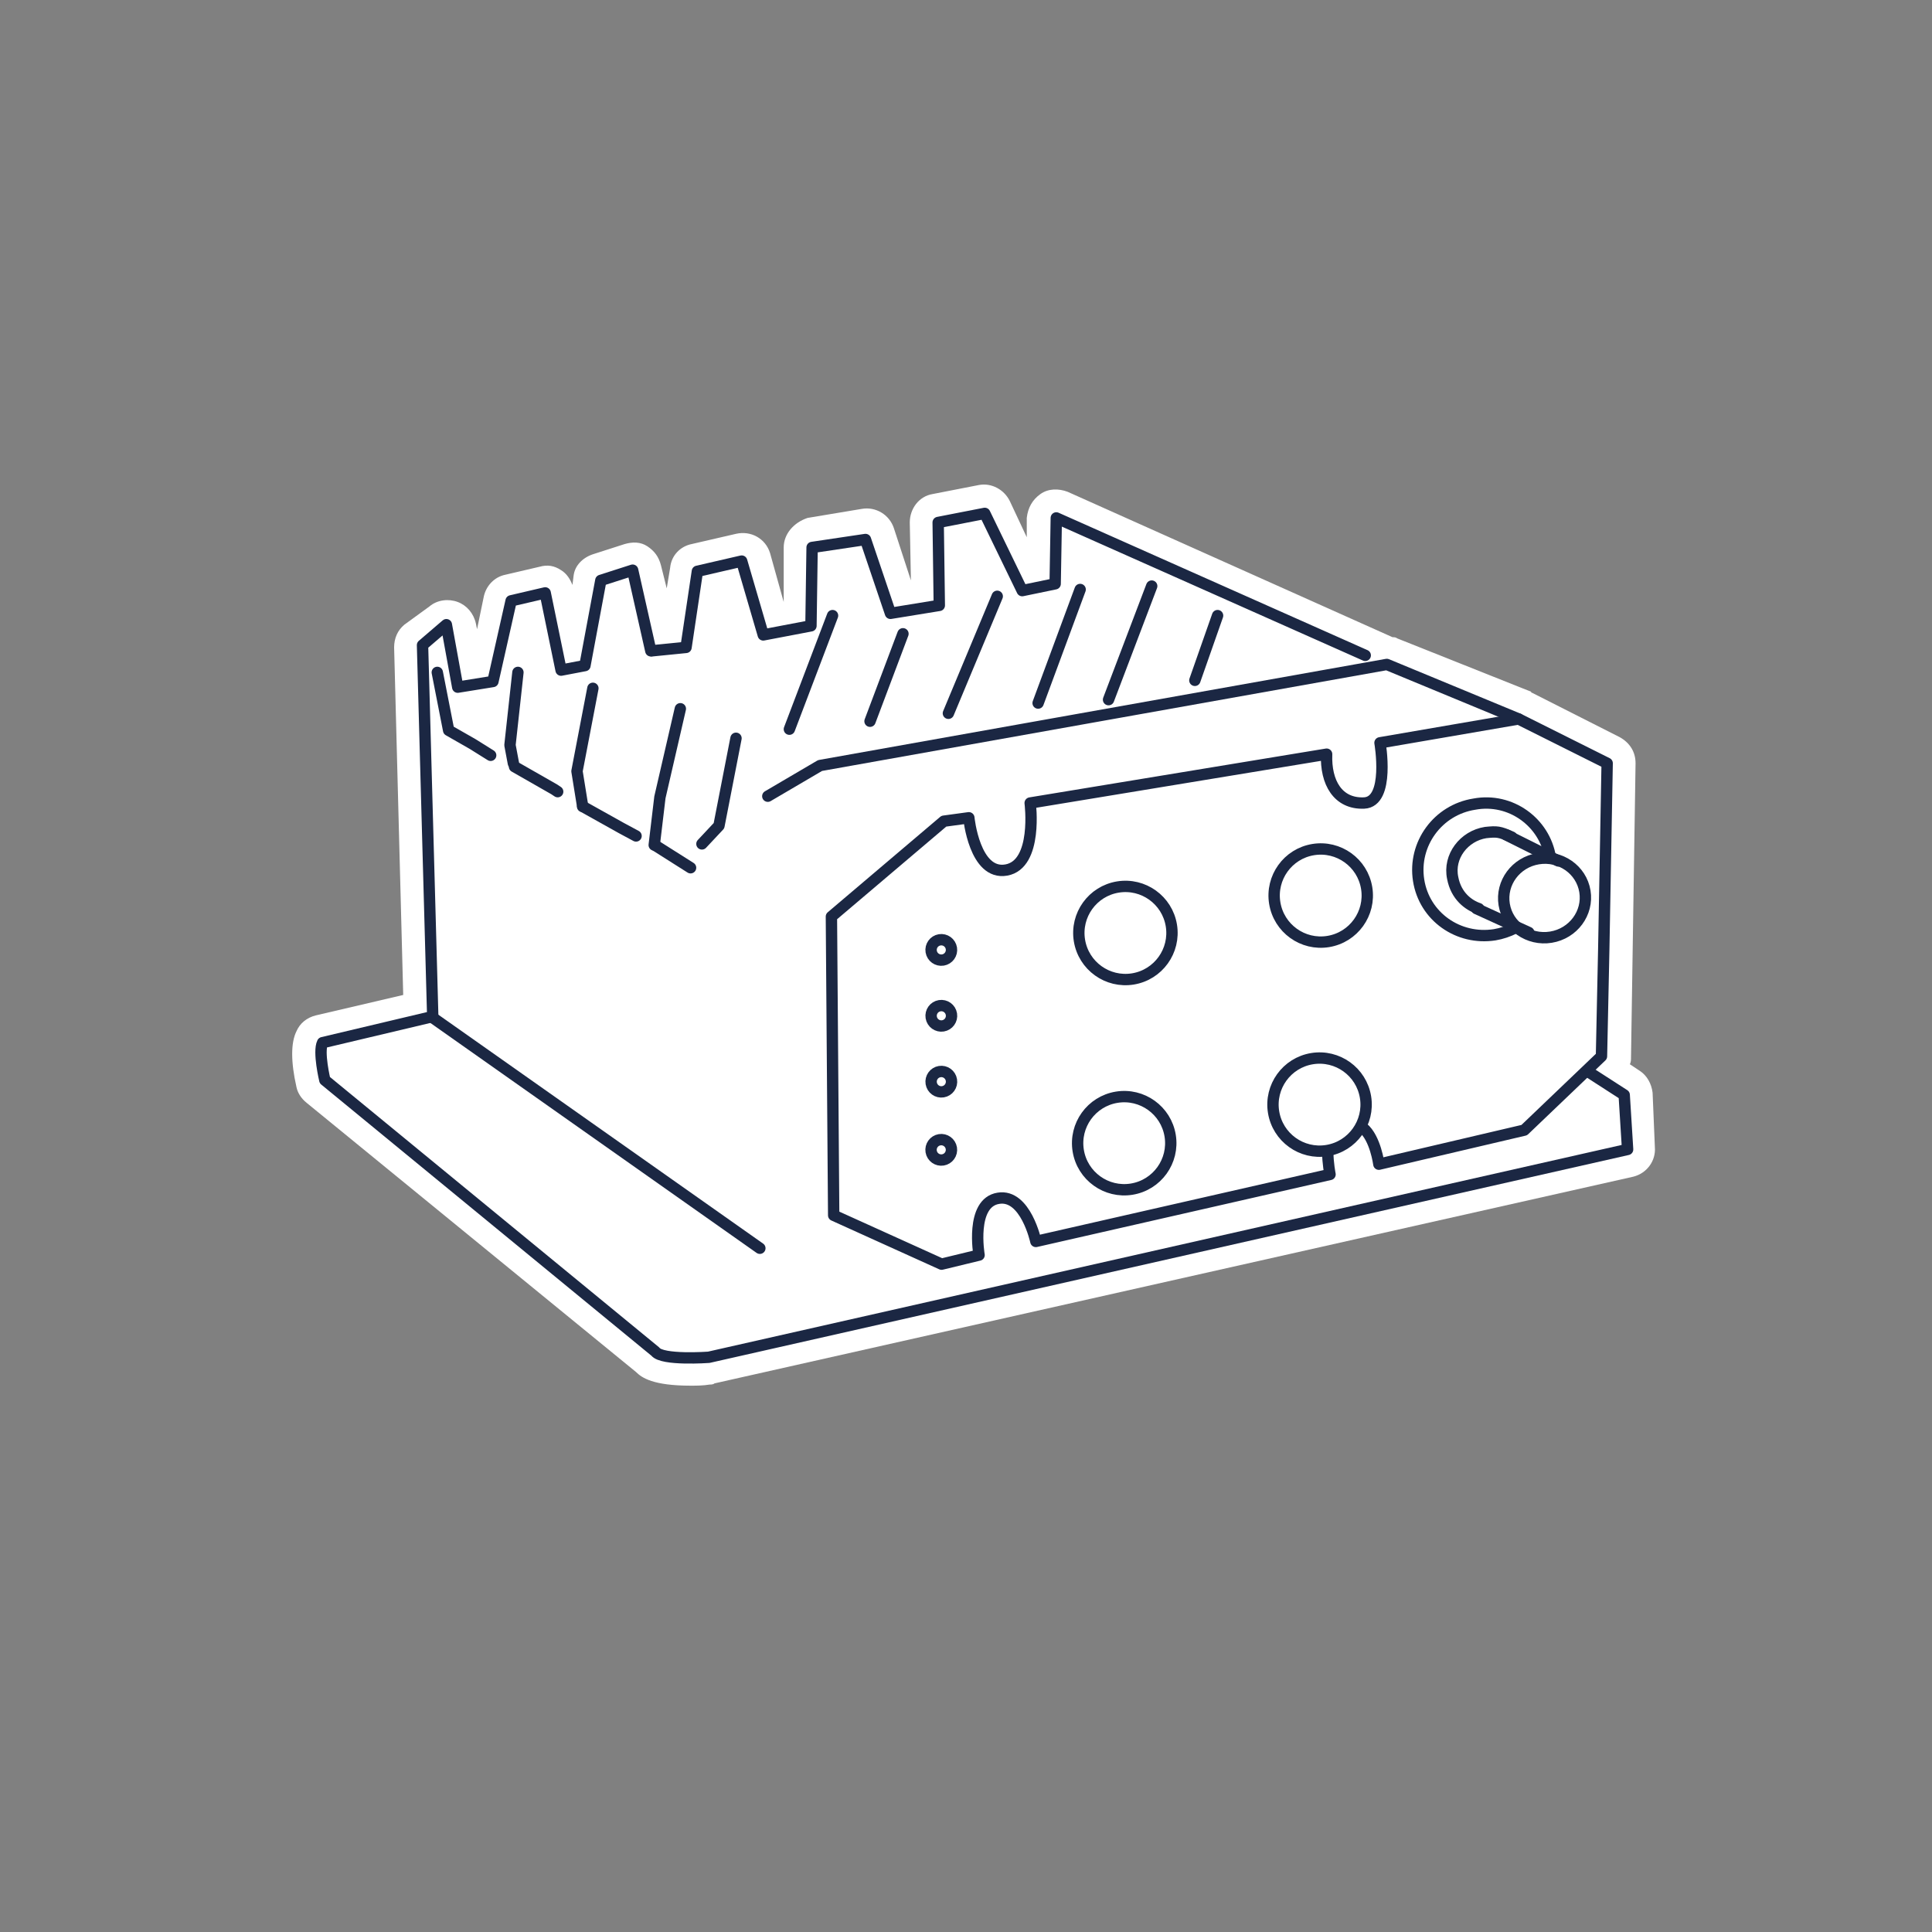 <?xml version="1.0" encoding="utf-8"?>
<!-- Generator: Adobe Illustrator 22.0.1, SVG Export Plug-In . SVG Version: 6.00 Build 0)  -->
<svg version="1.1" xmlns="http://www.w3.org/2000/svg" xmlns:xlink="http://www.w3.org/1999/xlink" x="0px" y="0px"
	 viewBox="0 0 170.1 170.1" style="enable-background:new 0 0 170.1 170.1;" xml:space="preserve">
<rect x="0" y="0" width="170.1" height="170.1" fill="#808080" stroke="none"/>
<style type="text/css">
	.st0{display:none;}
	.st1{display:inline;fill:#FFFFFF;}
	.st2{display:inline;fill:#A0A0A0;}
	.st3{fill:#1B2743;}
	.st4{fill:#4AADC6;}
	.st5{opacity:0.6;fill:#FFFFFF;}
	.st6{fill:#FFFFFF;}
	.st7{fill:none;stroke:#1B2743;stroke-linecap:round;stroke-linejoin:round;stroke-miterlimit:10;}
	.st8{display:none;fill:none;stroke:#000000;stroke-miterlimit:10;}
</style>
<g id="bg" class="st0">
	<rect x="-375.4" y="-197.6" class="st1" width="926" height="547.7"/>
	<rect x="-379.3" y="-196" class="st2" width="922.5" height="385.5"/>
</g>
<g id="alap">
</g>
<g id="sens" class="st0">
</g>
<g id="világosítás">
</g>
<g id="novatel">
</g>
<g id="negyz">
	<rect x="1.9" y="3.1" class="st8" width="168.7" height="168.7"/>
</g>
<g id="sick">
</g>
<g id="zed">
</g>
<g id="velodyne">
</g>
<g id="ouster">
</g>
<g id="duro">
	<path class="st6" d="M145.5,96.2c-0.1-0.8-0.5-1.5-1.1-1.9l-0.9-0.6c0.1-0.2,0.1-0.4,0.1-0.6l0.4-25.9c0-1-0.5-1.8-1.4-2.3
		l-7.7-3.9c0,0-0.1,0-0.1-0.1c0,0,0,0,0,0c0,0,0,0,0,0c0,0,0,0,0,0L123,56.2c-0.1-0.1-0.3-0.1-0.4-0.1L94,43.3
		c-0.8-0.3-1.7-0.3-2.4,0.2c-0.7,0.5-1.1,1.2-1.2,2.1l0,1.7l-1.5-3.2c-0.5-1-1.6-1.6-2.7-1.4l-4.1,0.8c-1.2,0.2-2,1.3-2,2.5l0.1,5.1
		l0,0l-1.5-4.6c-0.4-1.2-1.6-1.9-2.8-1.7l-4.8,0.8C69.9,46,69,47,69,48.2l0,4.8l-1.2-4.3c-0.4-1.3-1.7-2-3-1.7l-3.9,0.9
		c-1,0.2-1.8,1-1.9,2.1l-0.3,1.8l-0.5-2C58,49,57.6,48.5,57,48.1s-1.3-0.4-2-0.2l-2.8,0.9c-0.9,0.3-1.6,1-1.7,1.9l-0.1,0.8
		c-0.2-0.5-0.5-1-1-1.3c-0.6-0.4-1.2-0.5-1.9-0.3l-3,0.7c-1,0.2-1.7,1-1.9,1.9l-0.6,2.9l-0.1-0.5c-0.2-0.9-0.8-1.6-1.6-1.9
		c-0.8-0.3-1.8-0.2-2.5,0.4L35.6,55c-0.6,0.5-0.9,1.2-0.9,2l0.8,30.6l-7.7,1.8c-0.8,0.2-1.4,0.7-1.7,1.4c-0.5,1-0.5,2.7,0,4.9
		c0.1,0.5,0.4,1,0.9,1.4l29,23.7c0.5,0.5,1.5,1.2,4.8,1.2c0.5,0,1.1,0,1.7-0.1c0.1,0,0.3,0,0.4-0.1l80.9-18.2c1.2-0.3,2-1.4,1.9-2.6
		L145.5,96.2z"/>
	<path class="st7" d="M120,99.3c1.1,0.9,1.4,3.2,1.4,3.2l12.8-3L141,93l0.2-9.4l0.3-16.4l-7.8-3.9l-12.2,2.1c0,0,0.9,5.2-1.4,5.3
		s-3.4-1.8-3.3-4.3l-26.1,4.3c0,0,0.7,5.4-2.1,5.9s-3.3-4.6-3.3-4.6l-2.2,0.3l-9.9,8.4l0.2,26.3l9.5,4.3l3.3-0.8c0,0-0.8-4.6,1.7-5
		c2.4-0.4,3.3,3.8,3.3,3.8l25.9-5.9c0,0-0.2-1-0.2-2"/>
	<path class="st7" d="M139.9,94.4l3.1,2l0.3,4.8l-80.9,18.3c0,0-4.1,0.3-4.7-0.5L28.6,95.1c0,0-0.6-2.5-0.2-3.3l9.7-2.3l-0.9-32.7
		l2.1-1.8l1,5.5l3.1-0.5l1.6-7.1l3-0.7l1.4,6.8l2.1-0.4l1.4-7.5l2.8-0.9l1.6,7.1"/>
	<line class="st7" x1="57.8" y1="74.5" x2="60.8" y2="76.4"/>
	<polyline class="st7" points="51.3,71 54.7,72.9 56,73.6 	"/>
	<polyline class="st7" points="45.3,67.5 48.8,69.5 49.1,69.7 	"/>
	<polyline class="st7" points="38.5,59.2 39.5,64.3 41.6,65.5 43.2,66.5 	"/>
	<polyline class="st7" points="45.6,59.2 44.9,65.6 45.2,67.2 	"/>
	<polyline class="st7" points="52.2,60.6 50.8,67.9 51.3,71 	"/>
	<polyline class="st7" points="59.9,62.4 58.1,70.2 57.6,74.4 	"/>
	<polyline class="st7" points="61.8,74.3 63.3,72.7 64.8,65 	"/>
	<polyline class="st7" points="67.6,70.1 72.2,67.4 122.1,58.5 133.7,63.3 	"/>
	<line class="st7" x1="38.1" y1="89.6" x2="66.9" y2="109.9"/>
	<polyline class="st7" points="57.4,57.3 60.4,57 61.4,50.3 65.3,49.4 67.2,55.9 71.4,55.1 71.5,48.2 76.2,47.5 78.4,54 82.7,53.3 
		82.6,46 86.7,45.2 90,52 92.9,51.4 93,45.6 120.2,57.7 	"/>
	<line class="st7" x1="97.6" y1="61.6" x2="101.4" y2="51.6"/>
	<line class="st7" x1="105.2" y1="59.9" x2="107.2" y2="54.2"/>
	<line class="st7" x1="91.4" y1="61.9" x2="95.1" y2="51.9"/>
	<line class="st7" x1="83.5" y1="62.8" x2="87.8" y2="52.5"/>
	<line class="st7" x1="76.6" y1="63.5" x2="79.5" y2="55.8"/>
	<line class="st7" x1="69.5" y1="64.2" x2="73.3" y2="54.2"/>
	<ellipse transform="matrix(0.987 -0.161 0.161 0.987 -11.945 17.065)" class="st7" cx="99.1" cy="82.1" rx="4.1" ry="4.1"/>
	<ellipse transform="matrix(0.987 -0.161 0.161 0.987 -14.931 17.297)" class="st7" cx="99" cy="100.6" rx="4.1" ry="4.1"/>
	<ellipse transform="matrix(0.987 -0.161 0.161 0.987 -14.161 20.026)" class="st7" cx="116.2" cy="97.2" rx="4.1" ry="4.1"/>
	<ellipse transform="matrix(0.987 -0.161 0.161 0.987 -11.195 19.796)" class="st7" cx="116.3" cy="78.8" rx="4.1" ry="4.1"/>
	<path class="st7" d="M136.5,75.5c-0.5-3.1-3.5-5.3-6.7-4.7c-3.2,0.5-5.4,3.5-4.9,6.7c0.5,3.2,3.5,5.3,6.7,4.8
		c0.6-0.1,1.2-0.3,1.8-0.6"/>
	<ellipse transform="matrix(0.987 -0.161 0.161 0.987 -10.963 22.98)" class="st7" cx="136" cy="79" rx="3.6" ry="3.5"/>
	<path class="st7" d="M133.1,73.7c-1.1-0.5-1.3-0.5-2.3-0.4c-1.9,0.3-3.3,2.1-2.9,4c0.3,1.6,1.4,2.4,2.3,2.7"/>
	<line class="st7" x1="132.6" y1="73.5" x2="137.2" y2="75.8"/>
	<line class="st7" x1="130" y1="80" x2="134.6" y2="82.1"/>
	<ellipse transform="matrix(0.987 -0.161 0.161 0.987 -15.244 14.698)" class="st7" cx="82.9" cy="101.2" rx="0.9" ry="0.9"/>
	<ellipse transform="matrix(0.987 -0.161 0.161 0.987 -14.272 14.619)" class="st7" cx="82.9" cy="95.2" rx="0.9" ry="0.9"/>
	<ellipse transform="matrix(0.987 -0.161 0.161 0.987 -13.338 14.543)" class="st7" cx="82.9" cy="89.4" rx="0.9" ry="0.9"/>
	<ellipse transform="matrix(0.987 -0.161 0.161 0.987 -12.407 14.468)" class="st7" cx="82.9" cy="83.6" rx="0.9" ry="0.9"/>
</g>
<g id="kvh">
</g>
<g id="cont">
</g>
</svg>
